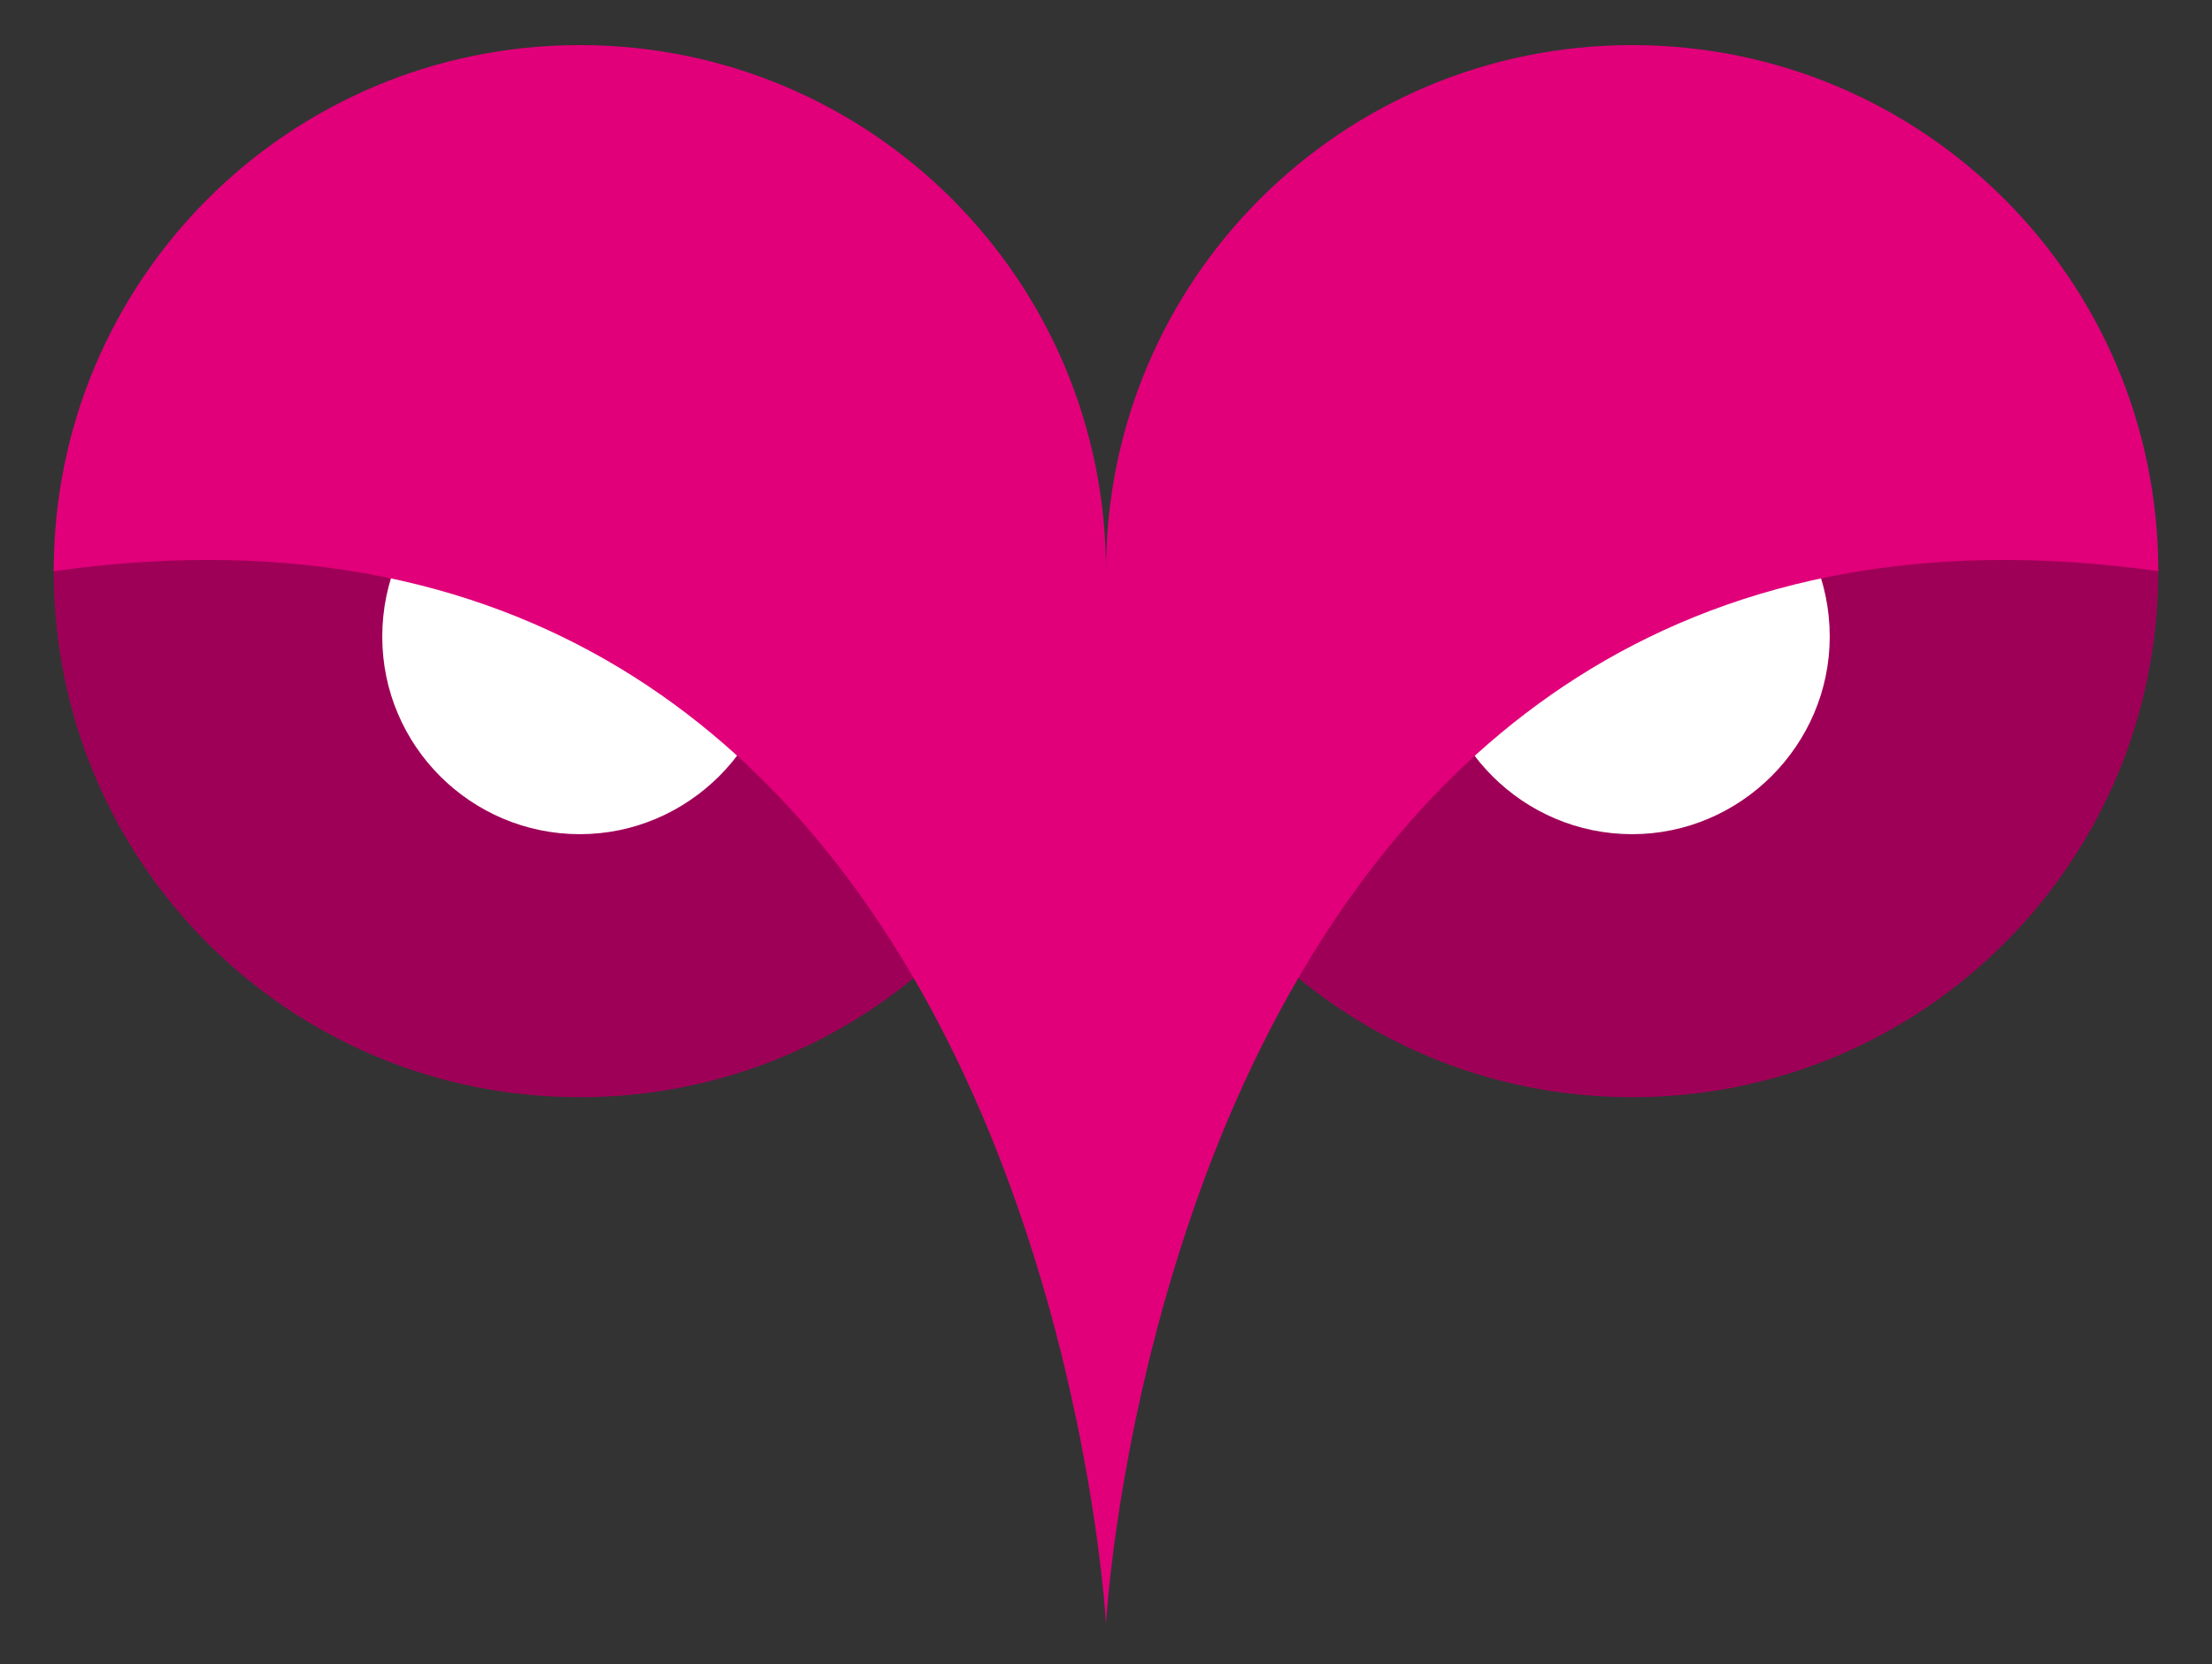 <?xml version="1.0" encoding="utf-8"?>
<!-- Generator: Adobe Illustrator 16.0.3, SVG Export Plug-In . SVG Version: 6.00 Build 0)  -->
<!DOCTYPE svg PUBLIC "-//W3C//DTD SVG 1.1//EN" "http://www.w3.org/Graphics/SVG/1.1/DTD/svg11.dtd">
<svg version="1.1" id="Vrstva_1" xmlns="http://www.w3.org/2000/svg" xmlns:xlink="http://www.w3.org/1999/xlink" x="0px" y="0px"
	 width="206px" height="155px" viewBox="0 0 206 155" style="enable-background:new 0 0 206 155;" xml:space="preserve">
<rect x="0" y="0" width="206" height="155" fill="#333333" stroke="none"/>
<style type="text/css">
<![CDATA[
	.st0{fill:#E1007A;}
	.st1{fill:#FFFFFF;}
	.st2{fill:#9F0057;}
]]>
</style>
<circle class="st1" cx="54" cy="60.5" r="19.5"/>
<circle class="st1" cx="152" cy="60.5" r="19.5"/>
<g>
	<path class="st2" d="M5,53.2c0,27.1,21.9,49,49,49s49-21.9,49-49C103,26.1,5,26.1,5,53.2z M54,77.7c-10.1,0-18.4-8.2-18.4-18.4
		c0-10.2,8.2-18.4,18.4-18.4s18.4,8.2,18.4,18.4C72.4,69.4,64.1,77.7,54,77.7z"/>
	<path class="st2" d="M103,53.2c0,27.1,21.9,49,49,49s49-21.9,49-49C201,26.1,103,26.1,103,53.2z M152,77.7
		c-10.1,0-18.4-8.2-18.4-18.4c0-10.2,8.2-18.4,18.4-18.4s18.4,8.2,18.4,18.4C170.4,69.4,162.1,77.7,152,77.7z"/>
	<path class="st0" d="M152,4.2c-27.1,0-49,21.9-49,49c0-27.1-21.9-49-49-49S5,26.1,5,53.2c91.9-12.9,98,98,98,98s6.1-110.9,98-98
		C201,26.1,179.1,4.2,152,4.2z"/>
</g>
</svg>
